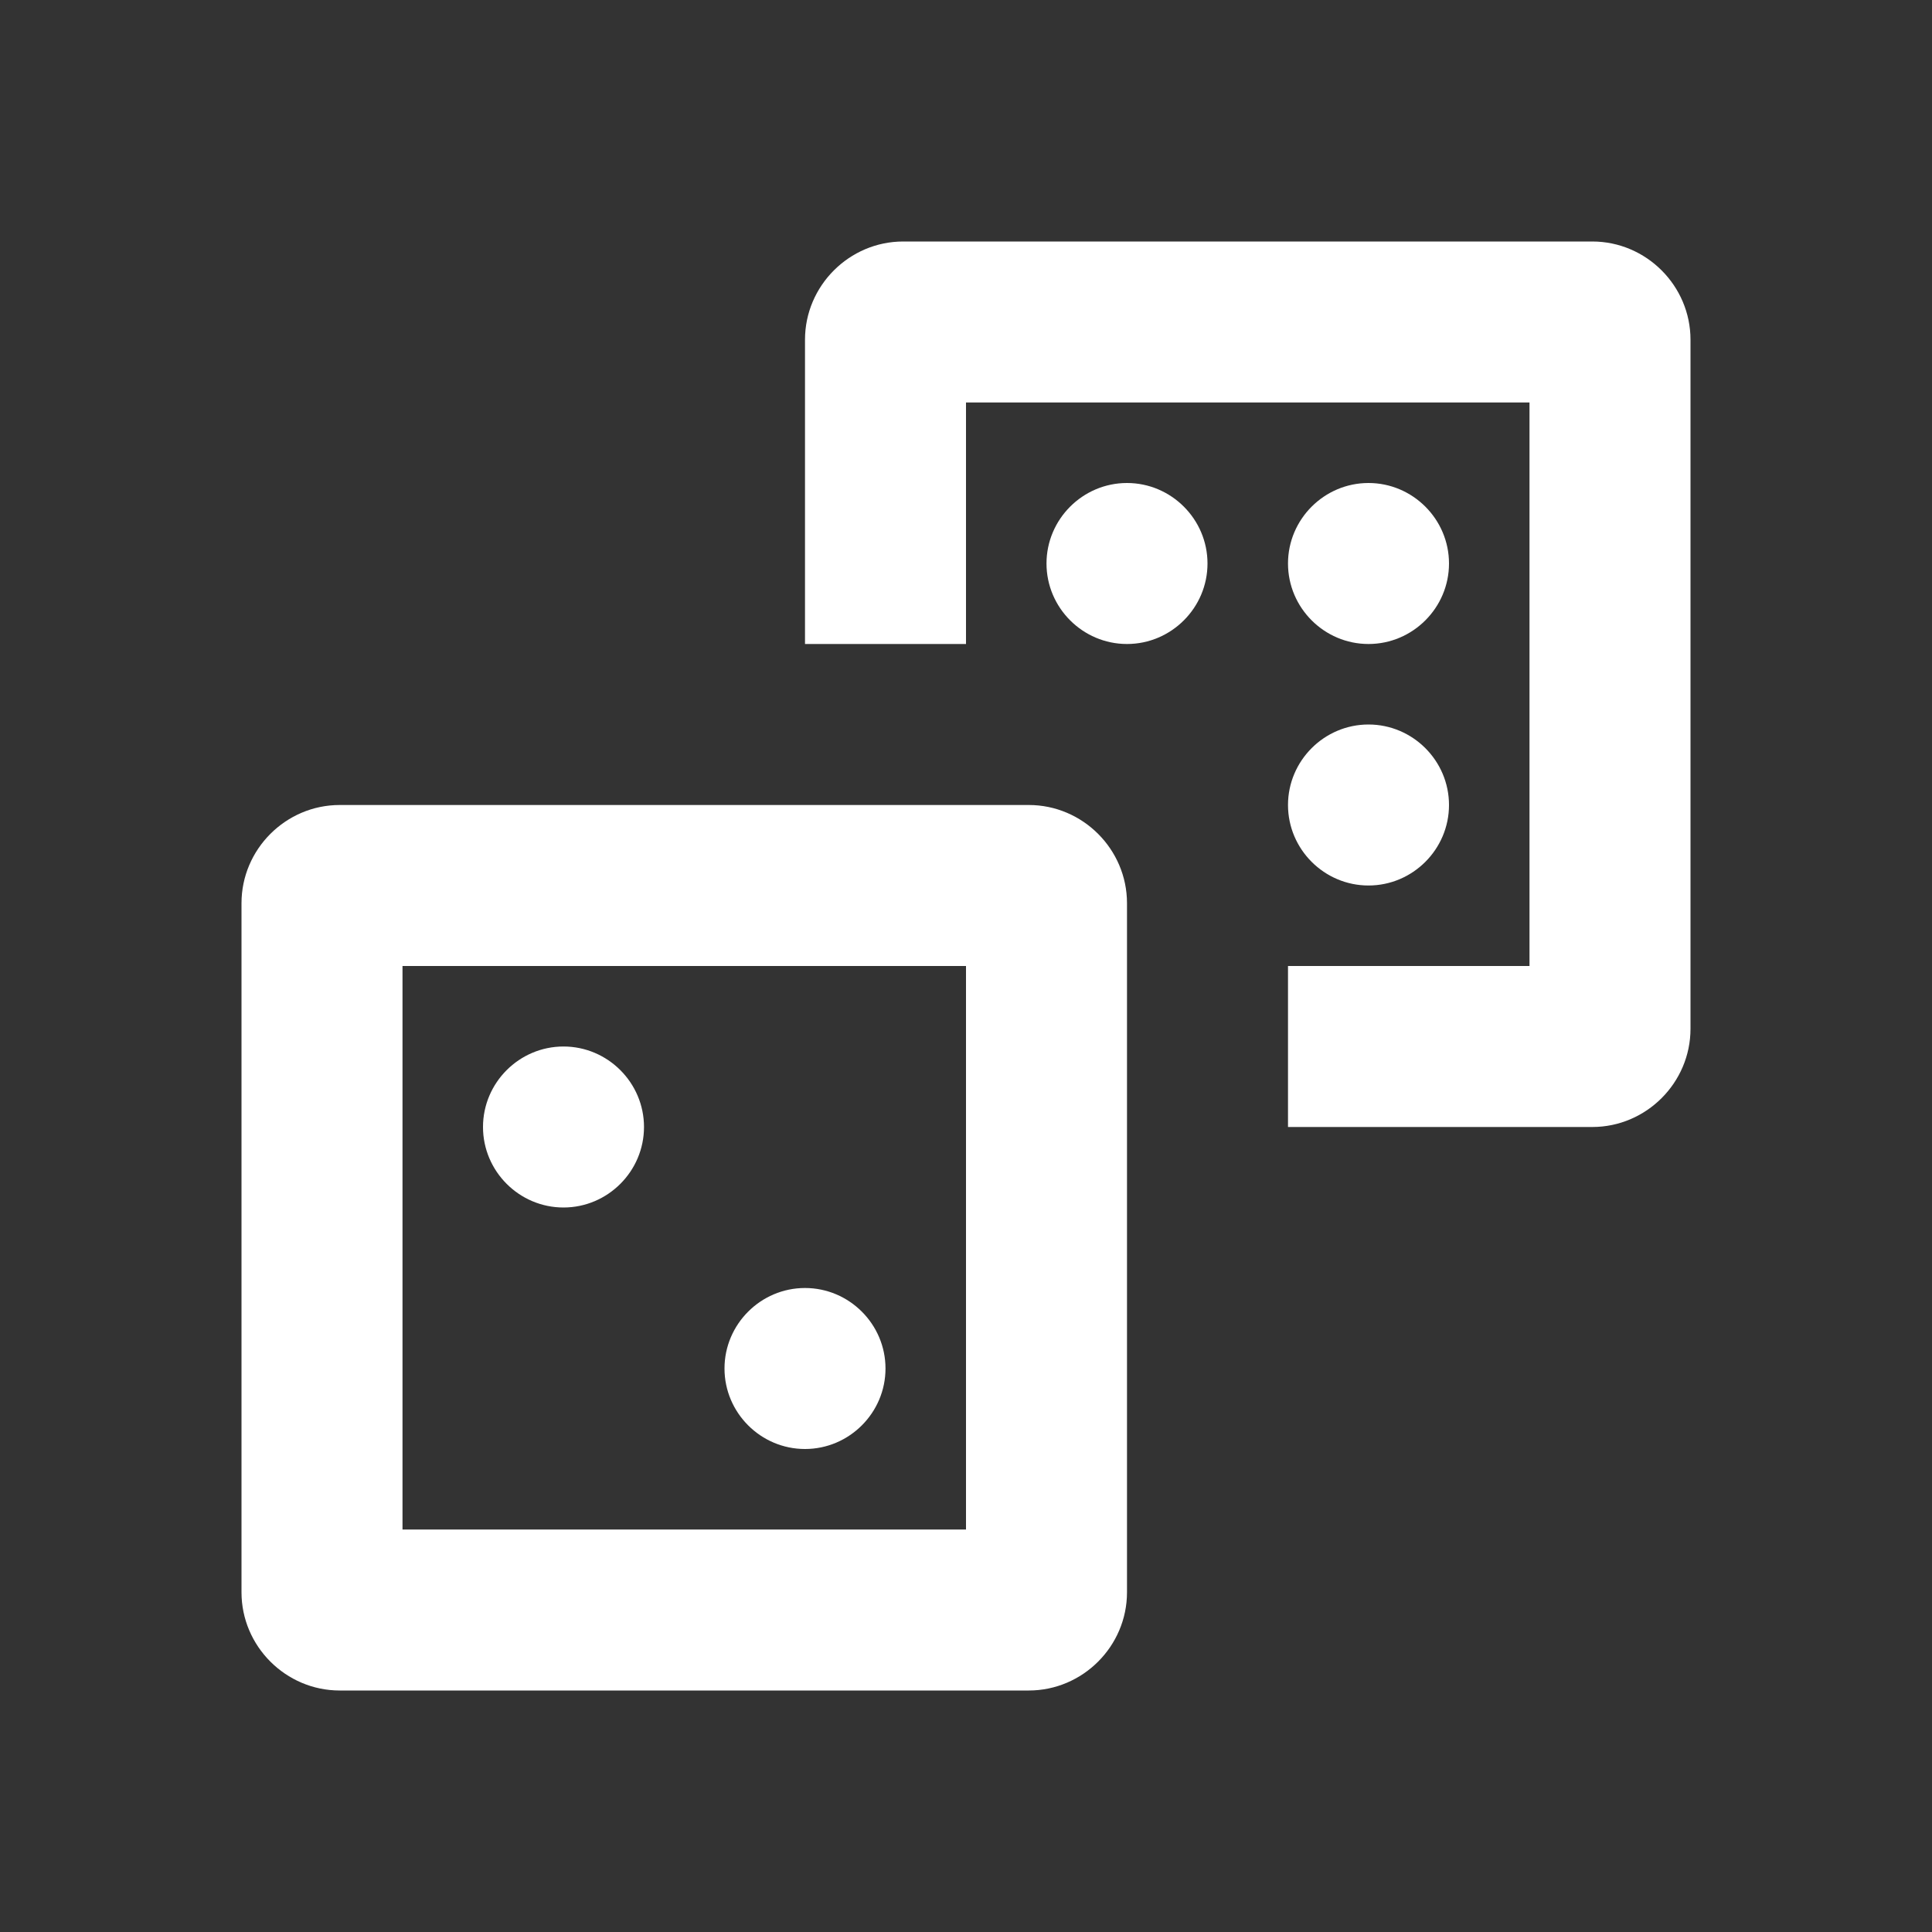 <?xml version="1.0" encoding="UTF-8"?><!DOCTYPE svg PUBLIC "-//W3C//DTD SVG 1.1//EN" "http://www.w3.org/Graphics/SVG/1.1/DTD/svg11.dtd"><svg xmlns="http://www.w3.org/2000/svg" xmlns:xlink="http://www.w3.org/1999/xlink" version="1.1" id="mdi-dice-multiple-outline" width="24" height="24" viewBox="0 0 24 24"><rect x="0" y="0" width="24" height="24" fill="#333333" stroke="none"/><path fill="#ffffff" d="M14 8C13.45 8 13 7.55 13 7S13.45 6 14 6C14.55 6 15 6.45 15 7C15 7.55 14.55 8 14 8M12 12V19H5V12H12M12.78 10H4.22C3.55 10 3 10.55 3 11.22V19.78C3 20.45 3.55 21 4.22 21H12.78C13.45 21 14 20.45 14 19.78V11.22C14 10.55 13.45 10 12.78 10M19.78 3H11.22C10.55 3 10 3.55 10 4.22V8H12V5H19V12H16V14H19.78C20.45 14 21 13.45 21 12.78V4.22C21 3.55 20.45 3 19.78 3M17 8C16.45 8 16 7.55 16 7S16.45 6 17 6C17.55 6 18 6.45 18 7C18 7.55 17.55 8 17 8M17 11C16.45 11 16 10.55 16 10S16.45 9 17 9C17.55 9 18 9.45 18 10C18 10.55 17.55 11 17 11M7 15C6.45 15 6 14.55 6 14S6.45 13 7 13C7.55 13 8 13.45 8 14C8 14.55 7.55 15 7 15M10 18C9.45 18 9 17.55 9 17S9.45 16 10 16C10.55 16 11 16.45 11 17C11 17.55 10.55 18 10 18" /></svg>